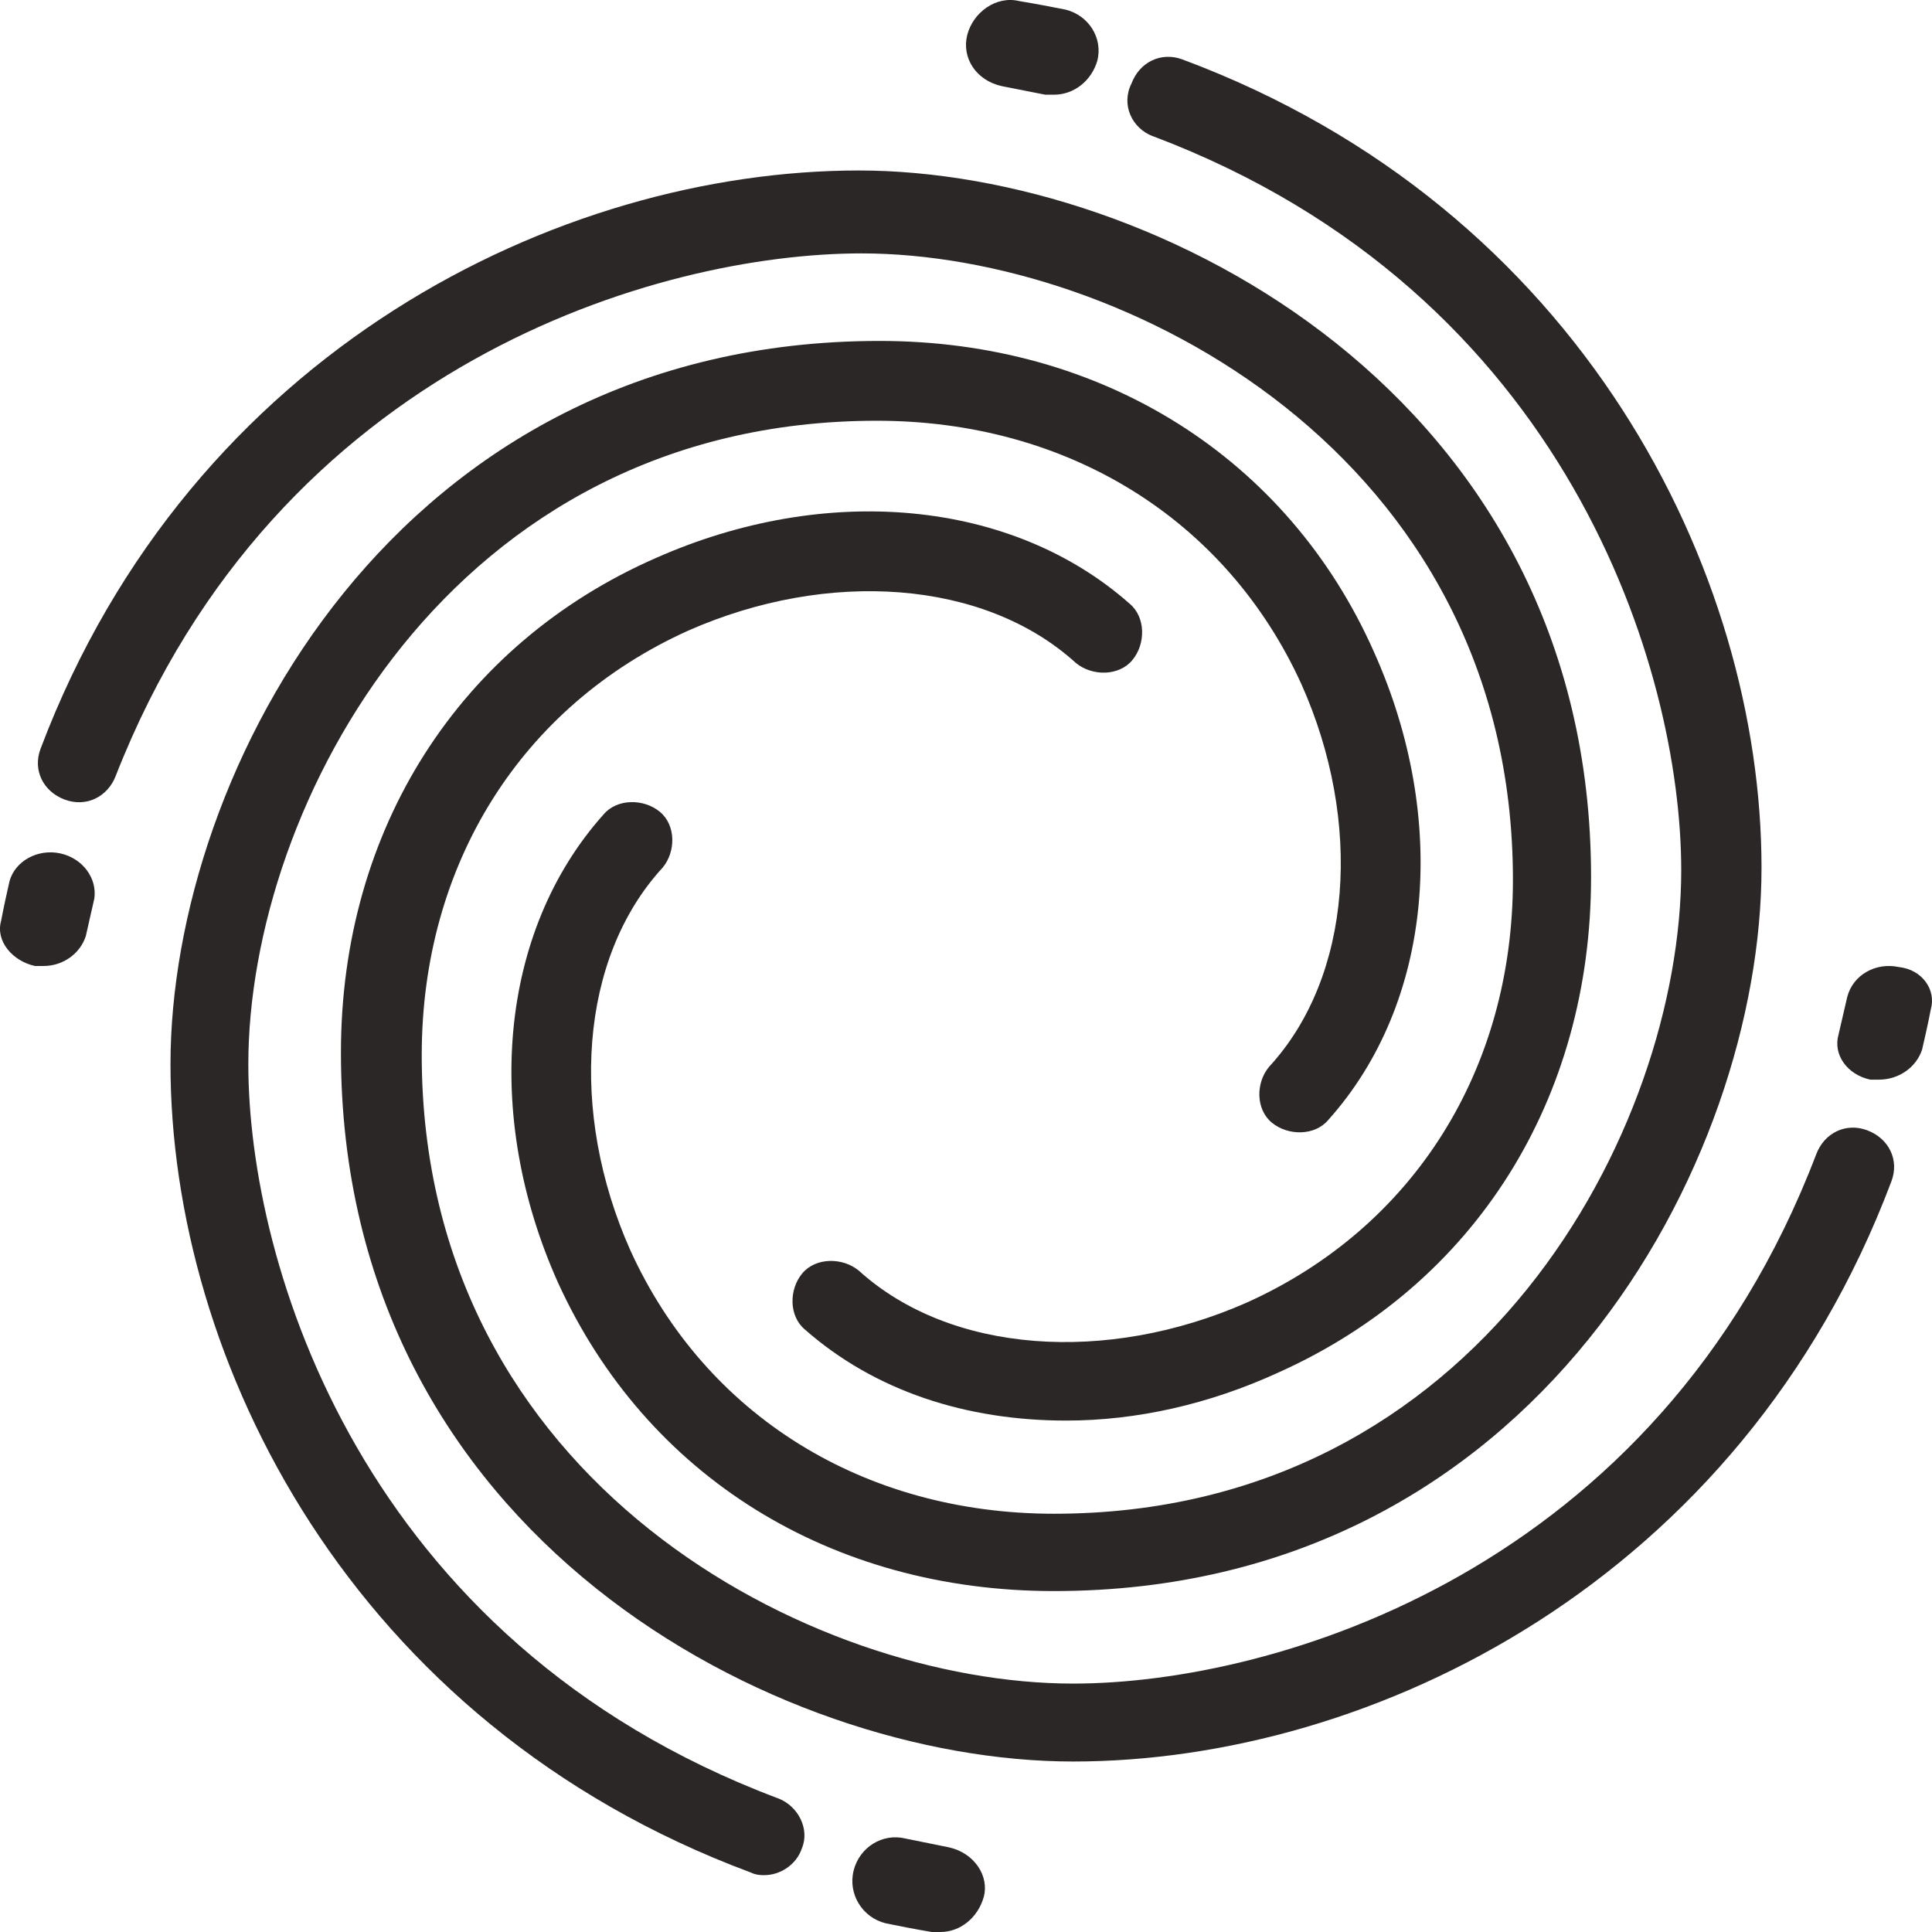 <?xml version="1.0" encoding="UTF-8"?>
<svg width="45px" height="45px" viewBox="0 0 45 45" version="1.1" xmlns="http://www.w3.org/2000/svg" xmlns:xlink="http://www.w3.org/1999/xlink">
    <!-- Generator: Sketch 47.1 (45422) - http://www.bohemiancoding.com/sketch -->
    <title>Hurricane</title>
    <desc>Created with Sketch.</desc>
    <defs></defs>
    <g id="Form-Flows/Comparison" stroke="none" stroke-width="1" fill="none" fill-rule="evenodd">
        <g id="Hurricane" fill-rule="nonzero" fill="#2B2727">
            <g id="hurricane">
                <path d="M23.338,2.007 C23.674,2.074 24.011,2.139 24.347,2.206 L24.549,2.206 C25.02,2.206 25.425,1.876 25.559,1.414 C25.693,0.885 25.356,0.356 24.818,0.224 C24.481,0.157 24.145,0.093 23.74,0.025 C23.201,-0.106 22.662,0.289 22.528,0.818 C22.397,1.347 22.733,1.876 23.338,2.007 L23.338,2.007 Z" id="Fill-1"></path>
                <path d="M26.859,3.174 C36.537,6.828 39.159,15.625 39.159,20.27 C39.159,26.277 34.476,35.258 24.55,35.258 C20.116,35.258 16.433,32.967 14.684,29.127 C13.247,25.907 13.499,22.314 15.433,20.21 C15.745,19.837 15.745,19.218 15.369,18.908 C14.994,18.598 14.369,18.598 14.057,18.971 C11.623,21.695 11.247,25.97 12.996,29.873 C15.057,34.395 19.364,37.059 24.547,37.059 C35.786,37.059 41.029,27.026 41.029,20.213 C41.029,13.337 36.847,4.852 27.542,1.385 C27.042,1.199 26.542,1.448 26.356,1.942 C26.107,2.433 26.359,2.989 26.859,3.176 L26.859,3.174 Z" id="Fill-2"></path>
                <path d="M44.232,22.525 C43.695,22.409 43.159,22.701 43.025,23.224 C42.957,23.515 42.892,23.807 42.823,24.098 C42.69,24.564 43.025,25.031 43.562,25.147 L43.764,25.147 C44.232,25.147 44.635,24.856 44.769,24.448 C44.837,24.157 44.903,23.866 44.971,23.515 C45.104,23.051 44.769,22.584 44.232,22.525 L44.232,22.525 Z" id="Fill-3"></path>
                <path d="M43.492,26.327 C42.99,26.139 42.488,26.391 42.302,26.889 C38.604,36.587 29.698,39.214 24.995,39.214 C18.914,39.214 9.823,34.522 9.823,24.575 C9.823,20.132 12.142,16.442 16.029,14.689 C19.289,13.25 22.926,13.502 25.057,15.44 C25.434,15.753 26.061,15.753 26.374,15.376 C26.688,15 26.688,14.374 26.311,14.061 C23.553,11.622 19.225,11.246 15.274,12.998 C10.699,15.005 7.941,19.32 7.941,24.514 C7.941,35.775 18.098,41.029 24.995,41.029 C31.956,41.029 40.545,36.838 44.055,27.514 C44.243,27.016 43.994,26.515 43.491,26.327 L43.492,26.327 Z" id="Fill-4"></path>
                <path d="M22.103,43.028 C21.767,42.959 21.431,42.893 21.094,42.824 C20.555,42.689 20.016,43.028 19.882,43.572 C19.748,44.116 20.085,44.66 20.624,44.796 C20.96,44.865 21.296,44.931 21.701,45 L21.904,45 C22.374,45 22.779,44.66 22.913,44.185 C23.044,43.708 22.708,43.164 22.103,43.028 L22.103,43.028 Z" id="Fill-5"></path>
                <path d="M18.109,41.882 C8.411,38.229 5.784,29.432 5.784,24.787 C5.784,18.78 10.476,9.8 20.424,9.8 C24.867,9.8 28.558,12.091 30.31,15.93 C31.75,19.15 31.498,22.743 29.56,24.847 C29.247,25.22 29.247,25.839 29.624,26.149 C30,26.459 30.626,26.459 30.938,26.086 C33.378,23.362 33.754,19.087 32.002,15.184 C29.997,10.665 25.681,7.941 20.488,7.941 C9.225,7.941 3.971,17.974 3.971,24.787 C3.971,31.663 8.162,40.147 17.487,43.614 C17.611,43.676 17.736,43.676 17.8,43.676 C18.176,43.676 18.55,43.43 18.675,43.057 C18.863,42.624 18.611,42.068 18.11,41.881 L18.109,41.882 Z" id="Fill-6"></path>
                <path d="M1.408,19.878 C0.881,19.762 0.354,20.054 0.223,20.52 C0.156,20.811 0.092,21.102 0.025,21.452 C-0.106,21.918 0.288,22.384 0.814,22.5 L1.012,22.5 C1.472,22.5 1.868,22.209 1.999,21.802 C2.066,21.511 2.13,21.22 2.197,20.929 C2.264,20.461 1.935,19.997 1.408,19.878 L1.408,19.878 Z" id="Fill-7"></path>
                <path d="M20.065,5.902 C26.147,5.902 35.239,10.578 35.239,20.491 C35.239,24.919 32.919,28.597 29.032,30.343 C25.772,31.778 22.135,31.527 20.004,29.596 C19.627,29.284 19,29.284 18.687,29.659 C18.373,30.034 18.373,30.658 18.75,30.969 C20.382,32.404 22.512,33.088 24.832,33.088 C26.463,33.088 28.156,32.713 29.784,31.965 C34.362,29.907 37.059,25.606 37.059,20.43 C37.059,9.207 26.902,3.971 20.005,3.971 C13.044,3.971 4.454,8.148 0.945,17.44 C0.756,17.939 1.009,18.439 1.508,18.624 C2.01,18.811 2.512,18.56 2.699,18.063 C6.461,8.457 15.364,5.902 20.066,5.902 L20.065,5.902 Z" id="Fill-8"></path>
            </g>
        </g>
    </g>
</svg>